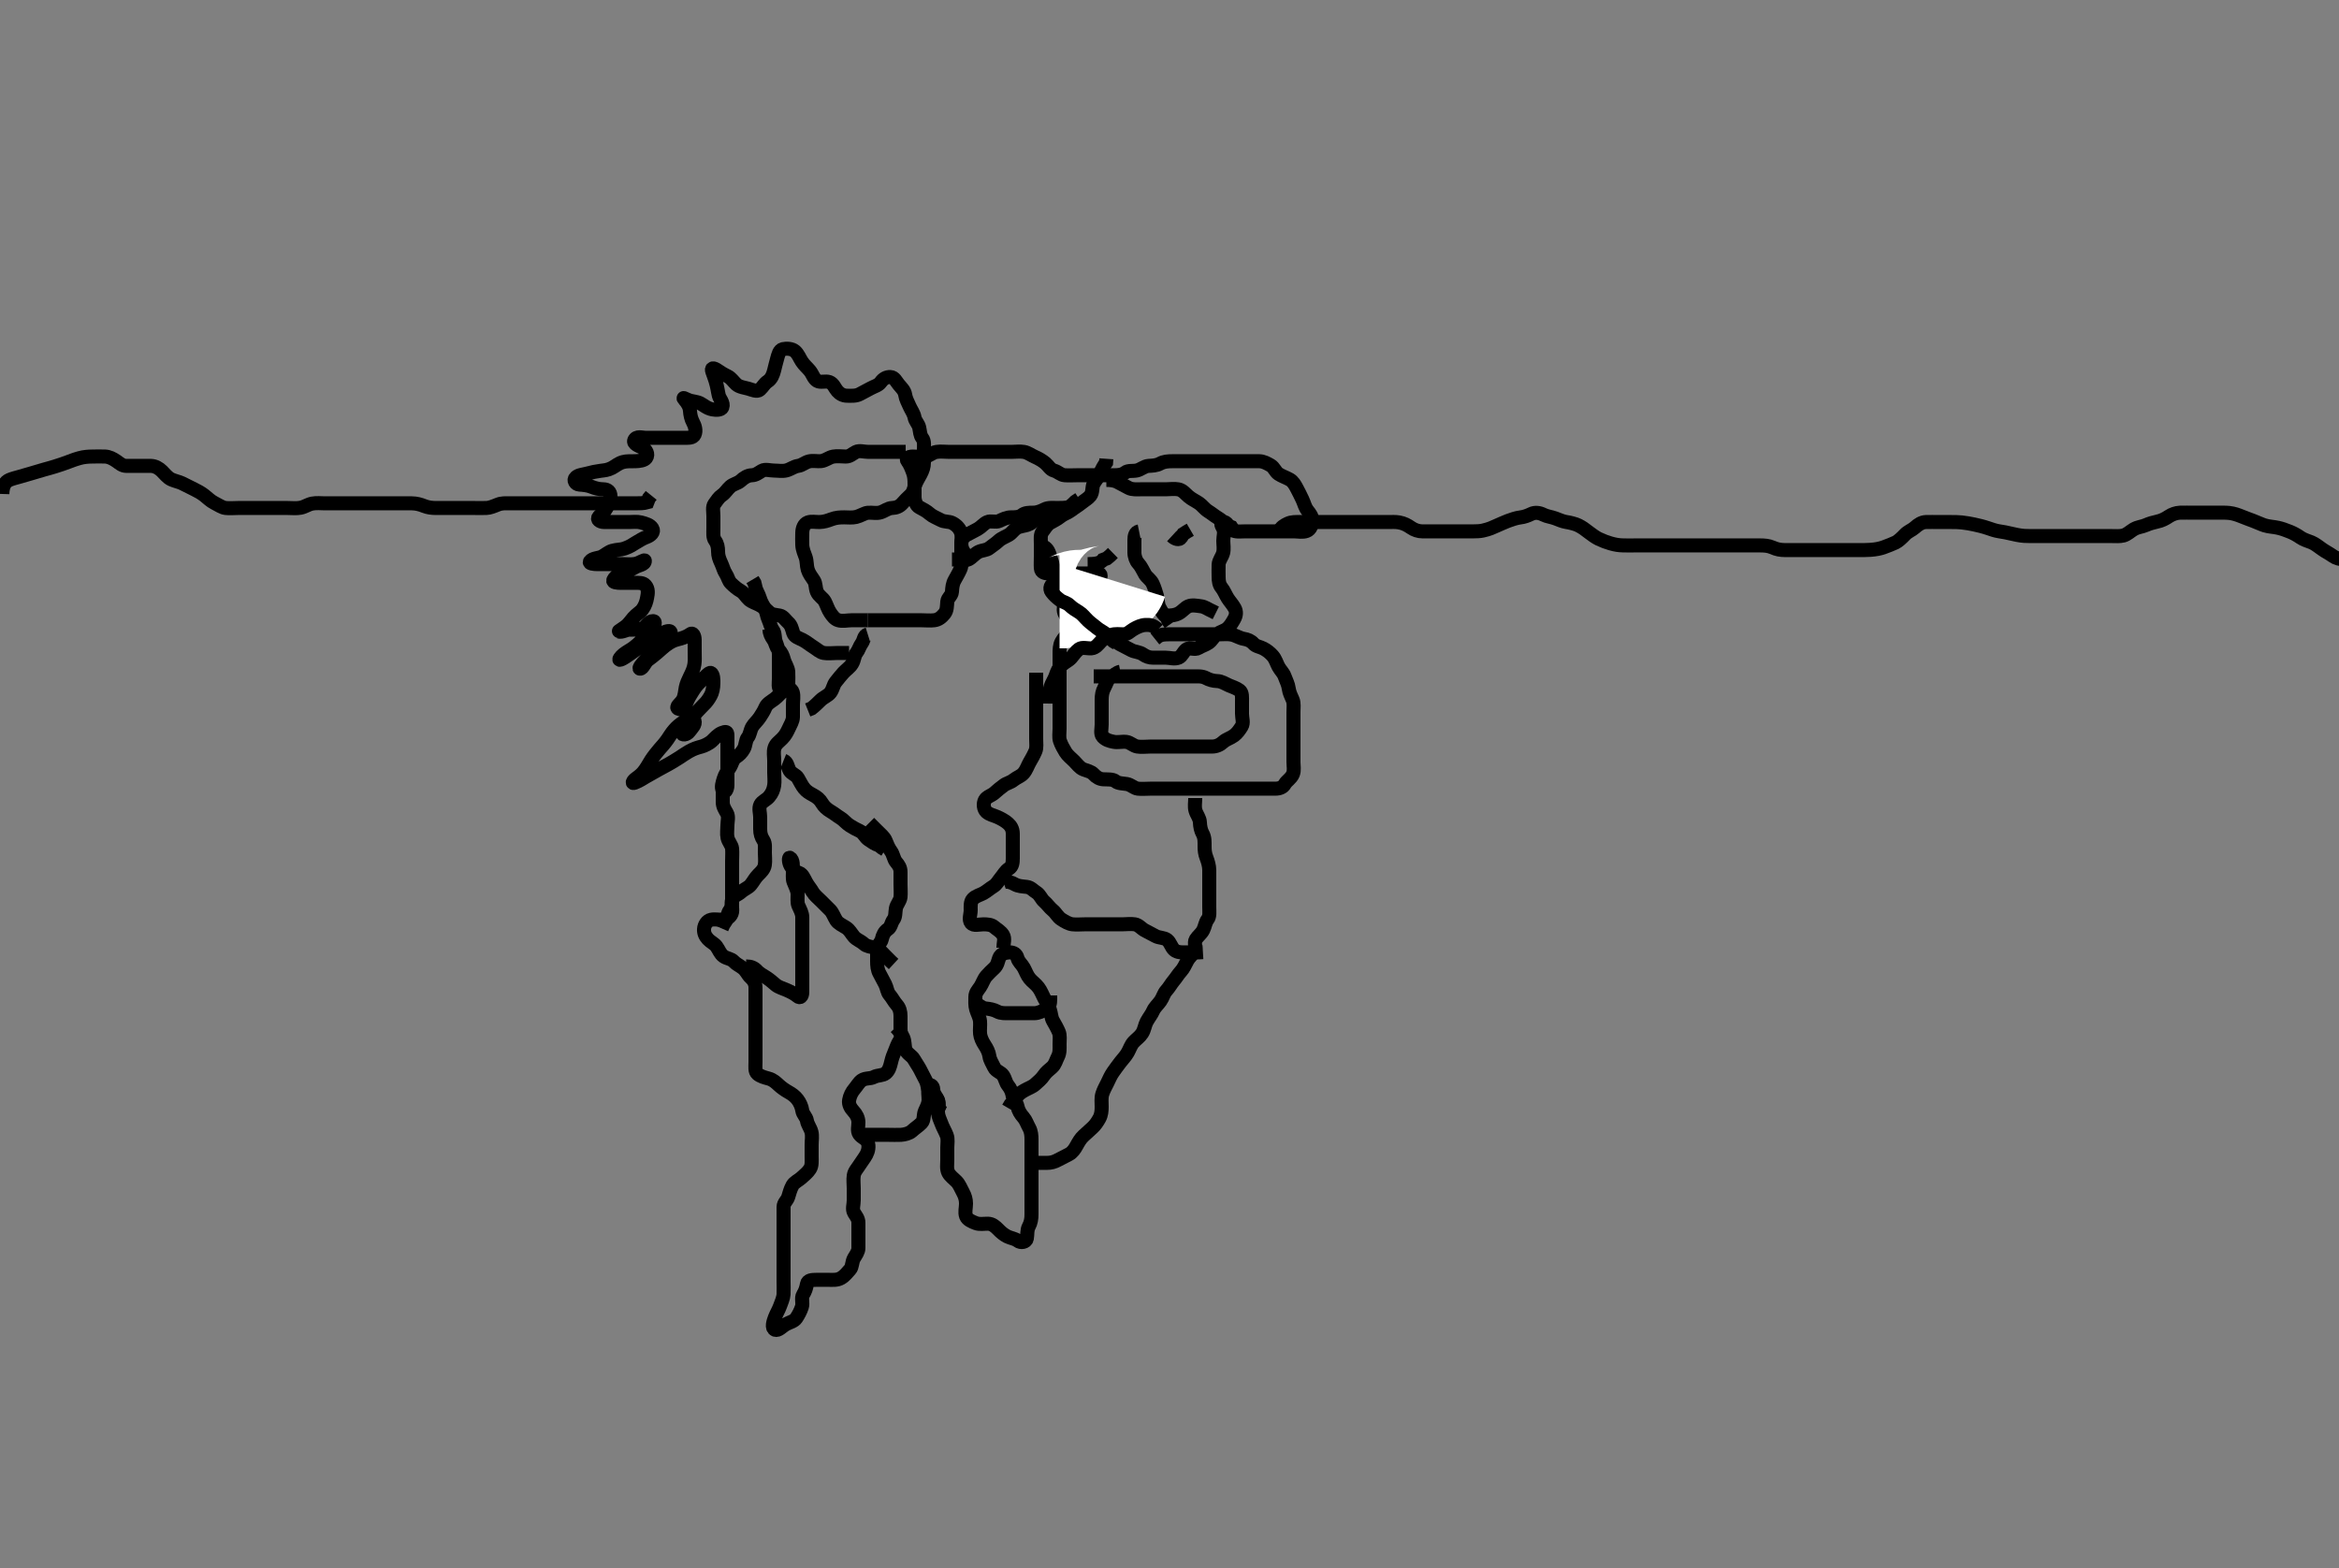 <svg width="500" height="335.196" xmlns="http://www.w3.org/2000/svg" xmlns:svg="http://www.w3.org/2000/svg" xmlns:xlink="http://www.w3.org/1999/xlink">
 <rect width="100%" height="100%" fill="#808080" stroke="none"/>
 <!-- Created with SVG-edit - http://svg-edit.googlecode.com/ -->
 <g display="inline" class="layer">
  <title>Layer 1</title>
  <path t="0,96,112,148,180,248,263,284,301,349,364,379,419,419,451,491,499,499,516,564,564,586,589,611,644,644,659,676,699,699,764,956,971,989,1004,1004,1012,1029,1044,1044,1077,1084,1107,1107,1139,1139,1197,1228,1228,1245,1245,1253,1268,1308,1370,1403,1468,1483,1500,1508,1523,1548,1555,1555,1595,1619,1659,1692,1692,1739,1772,1847,1847,1883,1891,1908,1916,1946,1953,1968,2001,2026,2041,2073,2073,2106,2121,2128,2153,2153,2231,2330,2338,2345,2345,2353,2363,2363,2370,2385,2400,2450,2450,2473,2490,2505,2520,2530,2545,2563,2739,2755,2771,2778,2778,2786,2786,2793,2801,2801,2811,2813,2826,2826,2930,2937,2937,2945,2962,2962,2962,2970,2970,2977,2977,2985,3025,3025,3042,3050,3057,3057,3057,3065,3075,3075,3082,3082,3097,3097,3097,3196,3212,3212,3212,3212,3212,3232,3232,3257,3257,3257,3337,3345,3345,3345,3352,3362,3362,3365,3370,3370,3377,3472,3472,3482,3490,3490,3497,3512,3512,3522,3570,3577,3585,3585,3587,3595,3595,3602,3602,3602,3627,3627,3627,3729,3729,3729,3729,3744,3815,3815,3815,3830,3830,3830,3848,3848,3858,3858,3858,3866,3866,3866,3873,3873,3873,3888,3888,3888,3906,3906,3963,3979,3979,3979,3995,4002,4002,4017,4017,4025,4095,4111,4136,4136,4146,4154,4156,4194,4194,4256,4264,4274,4274,4281,4281,4289,4289,4296,4296,4306,4306,4336,4394,4401,4409,4416,4426,4426,4426,4434,4434,4434,4441,4441,4441,4451,4451,4464,4466,4466,4474,4536,4554,4561,4561,4569,4569,4579,4581,4581,4586,4586,4594,4594,4608,4688,4696,4698,4706,4706,4713,4713,4713,4721,4721,4801,4808,4818,4818,4826,4826,4836,4898,4898,4906,4913,4913,4921,4921,4923,4931,4931,4931,4938,4938,4953,4953,4953,5041,5048,5058,5058,5058,5066,5066,5073,5073,5073,5147,5162,5162,5162,5162,5178,5178,5178,5178,5185,5185,5185,5193,5193,5273,5280,5283,5290,5290,5290,5298,5298,5298,5298,5308,5308,5308,5313,5313,5393,5400,5410,5413,5413,5413,5418,5418,5418,5425,5425,5485,5485,5501,5501,5501,5501,5501,5521,5521,5521,5521,5521,5531,5531,5531,5531,5536,5584,5586,5594,5594,5601,5601,5601,5609,5611,5611,5616,5616,5626,5626,5626,5634,5634,5641,5641,5649,5714,5721,5721,5729,5736,5739,5749,5749,5749,5749,5754,5754,5761,5761,5824,5834,5834,5841,5841,5849,5849,5859,5859,5881,5881,5881,5956,5956,5956,5956,5956,5972,5972,5972,5993,6058,6058,6065,6073,6080,6083,6090,6090,6090,6098,6098,6098,6105,6105,6108,6108,6113,6113,6115,6115,6115,6130,6130,6130,6213,6229,6229,6229,6229,6229,6229,6244,6249,6249,6249,6249,6252,6257,6259,6259,6259,6259,6264,6267,6267,6267,6274,6274,6274,6282,6282,6384,6392,6394,6402,6402,6409,6409,6417,6417,6427,6432,6434,6442,6449,6649,6801,6930,6937,6947,6947,6955,6955,6962,6962,6972,6977,6977,6985,7042,7105,7112,7130,7185,7305,7370,7385,7385,7425,7435,7465,7670,7670,7686,7686,7714,7714,7821,8113,8113,8145,8153,8178,8193,8240,8280,8280,8290,8305,8360,8408,8480,8480,8514,8529,8532,8544,8594,8609,8642,8642,8657,8674,8704,8777,8777,8818,8818,8828,8898,8962,8964,9010,9042,9072,9082,9082,9112,9165,9165,9241,9256,9281,9296,9321,9336,9376,9426,9426,9441,9488,9491,9546,9576,9626,9728,9731,9866,9948,10034,10041,10074,10114,10121,10121,10136,10161,10266,10336,10354,10371,10371,10381,10394,10401,10416,10419,10426,10456,10506,10536,10599,10640,10665,10675,10690,10700,10713,10725,10753,10810,10825,10865,10913,10920,10953,10970,10970,11018,11025,11080,11136,11194,11194,11224,11264,11267,11297,11304,11322,11344,11377,11399,11439,11442,11489,11497,11507,11537,11562,11592,11609,11657,11674,11704,11737,11754,11754,11762,11817,11827,11827,11864,11889,11907,11980,11996,12095,12095,12095,12131,12169,12194,12249,12249,12290,12290,12297,12330,12377,12395,12402,12412,12425,12442,12450,12465,12490,12497,12497,12512,12530,12552,12577,12610,12610,12627,12665,12665,12697,12705,12722,12737,12762,12792,12802,12802,12865,12865,12896,12946,12963,13214,13214,13311,13311,13369,13387,13402,13554,13554,13569,13592,13617,13625,13640,13680,13730,13730,13745,13866,13904,13914,13914,13922,13944,13964,13964,14002,14057,14059,14082,14084,14134,14152,14159,14295,14295,14345,14390,14440,14477,14487,14527,14535,14550,14567,14592,14652,14710,14712,14807,14880,15043,15086,15126,15221,15224,15374,15376,15541,15544,15941,15981,16021,16079,16096,16534,16559,16559,16574,16766,16872,17039,17039,17102,17134,17152,17192,17239,17279,17399,17399,17502,17509,17559,17589,17607,17687,17734,17737,17774,17807,17814,17832,17832,17839,17909,17959,17959,17982,18007,18022,18047,18079,18119,18119,18134,18164,18179,18197,18229,18237,18237,18309,18349,18389,18407,18444,18464,18464,18469,18477,18509,18524,18557,18604,18644,18654,18684,18692,18704,18732,18749,18779,18812,18812,18829,18884,18932,20508,20546,20588,20596,20611,20627,20652,20654,20662,20692,20732,20764,20764,20899,21052,21052,21092,21092" d="M185.5,132.598C183.8,132.598 182.9,132.598 182,132.598C181.1,132.598 180.161,132.868 179.204,132.593C178.437,132.373 177.923,131.657 177.475,130.987C176.983,130.252 176.72,129.342 176.333,128.598C175.926,127.815 174.99,127.416 174.622,126.498C174.283,125.655 174.444,124.779 173.979,124.077C173.434,123.253 172.929,122.631 172.667,121.764C172.413,120.925 172.512,119.946 172.216,119.114C171.965,118.408 171.543,117.486 171.5,116.498C171.461,115.599 171.482,114.798 171.5,113.898C171.518,112.997 171.83,112.005 172.7,111.683C173.455,111.404 174.3,111.615 175.2,111.598C176.137,111.58 176.975,111.291 177.675,111.023C178.73,110.62 179.6,110.598 180.5,110.598C181.257,110.598 182.173,110.714 183.016,110.512C183.914,110.297 184.816,109.676 185.5,109.619C186.475,109.536 187.333,109.794 188.2,109.541C189.078,109.284 189.799,108.626 190.7,108.598C191.599,108.569 192.327,108.246 192.853,107.65C193.416,107.012 193.949,106.459 194.584,105.882C195.231,105.293 195.326,104.56 195.585,103.798C195.887,102.91 196.384,102.156 196.784,101.398C197.237,100.539 197.499,99.798 197.5,98.898C197.501,97.998 197.5,97.098 197.5,96.198C197.5,95.298 197.659,94.3 197.147,93.65C196.663,93.036 196.695,92.276 196.499,91.399C196.318,90.592 195.649,90.063 195.489,89.198C195.336,88.366 194.738,87.571 194.447,86.898C194.085,86.056 193.636,85.289 193.499,84.398C193.358,83.482 192.736,82.952 192.111,82.198C191.566,81.54 191.217,80.629 190.333,80.598C189.521,80.569 188.79,80.953 188.279,81.698C187.8,82.394 186.882,82.589 186.1,83.023C185.28,83.479 184.449,83.899 183.8,84.245C182.951,84.698 182,84.6 181.1,84.598C180.204,84.596 179.517,84.18 179,83.598C178.466,82.995 178.171,82 177.3,81.683C176.45,81.374 175.405,81.843 174.7,81.427C173.912,80.962 173.758,80.036 173.1,79.234C172.546,78.557 171.955,78.109 171.4,77.276C170.963,76.621 170.623,75.641 169.9,75.044C169.279,74.532 168.158,74.448 167.361,74.634C166.562,74.82 166.34,75.933 166.147,76.603C165.933,77.349 165.659,78.463 165.475,79.212C165.258,80.092 164.895,81.015 164.1,81.536C163.372,82.014 163.143,82.647 162.416,83.312C161.849,83.831 160.732,83.314 160,83.098C159.268,82.882 158.06,82.763 157.4,82.155C156.764,81.568 156.288,80.786 155.529,80.43C154.721,80.05 153.993,79.587 153.505,79.246C152.459,78.513 151.987,78.602 152.262,79.427C152.509,80.164 152.681,80.547 152.933,81.35C153.367,82.731 153.412,83.549 153.667,84.598C153.814,85.204 154.763,86.156 154.417,87.056C154.159,87.725 152.968,87.642 152.267,87.511C151.127,87.298 150.356,86.555 149.664,86.208C148.92,85.836 147.86,85.823 147.214,85.545C146.326,85.163 145.819,84.839 146.303,85.399C146.948,86.146 147.428,86.914 147.489,87.772C147.556,88.71 147.742,89.552 148.147,90.298C148.561,91.059 148.858,92.078 148.487,92.893C148.124,93.688 147.203,93.578 146.181,93.596C145.184,93.614 144.5,93.598 143.333,93.598C142.547,93.598 141.725,93.598 140.667,93.598C139.953,93.598 139.047,93.591 138.079,93.598C137.296,93.603 136.002,93.115 135.583,94.119C135.267,94.877 136.641,95.368 137.3,95.682C138.138,96.081 138.688,97.119 138.138,97.893C137.749,98.441 136.654,98.577 135.813,98.596C134.816,98.619 133.981,98.55 133.184,98.768C132.146,99.053 131.537,99.663 130.816,100.03C129.856,100.519 129.263,100.528 128.395,100.646C127.199,100.808 126.609,100.949 125.772,101.172C124.642,101.474 123.701,101.499 123.111,102.034C122.425,102.654 123.066,103.549 123.852,103.593C124.746,103.644 125.668,103.761 126.325,104.023C127.335,104.426 128.089,104.587 129,104.598C129.889,104.608 130.513,105.139 130.499,106.082C130.488,106.773 130.074,107.799 129.667,108.598C129.325,109.268 128.688,109.77 128.068,110.398C127.423,111.052 128.262,111.596 129.157,111.598C129.905,111.6 130.9,111.598 131.7,111.598C132.7,111.598 133.479,111.598 134.479,111.598C135.253,111.598 136.176,111.469 137.016,111.683C138.032,111.942 138.994,112.216 139.443,112.955C139.931,113.758 139.117,114.479 138.178,114.819C137.438,115.088 136.812,115.482 135.815,116.08C135.263,116.411 134.73,116.841 133.5,117.264C132.631,117.564 132.013,117.441 130.833,117.764C130.135,117.956 129.351,118.629 128.675,118.987C128,119.344 126.624,119.295 126.121,120.023C125.805,120.482 126.985,120.598 127.711,120.598C128.7,120.598 129.5,120.598 130.5,120.598C131.3,120.598 132.1,120.598 133.1,120.598C133.9,120.598 134.914,120.718 135.843,120.541C136.773,120.363 137.808,119.52 137.845,119.883C137.93,120.696 136.413,120.842 135.69,121.298C134.984,121.743 134.239,121.973 133.505,122.298C132.455,122.763 131.538,123.107 131.121,123.987C130.868,124.523 131.985,124.598 132.711,124.598C133.7,124.598 134.664,124.598 135.615,124.598C136.5,124.598 137.449,124.516 137.979,125.139C138.653,125.932 138.506,126.853 138.333,127.764C138.183,128.556 137.96,129.405 137.333,130.264C136.913,130.842 136.087,131.283 135.384,132.082C134.817,132.726 134.363,133.47 133.675,133.962C133.01,134.436 132.144,135.001 132.193,135.012C133.069,135.214 133.761,134.62 134.552,134.602C135.578,134.579 136.53,134.696 137.5,134.264C138.142,133.979 138.677,132.749 139.612,132.771C140.263,132.787 139.949,133.831 139.297,134.715C138.871,135.294 138.171,135.935 137.49,136.603C136.982,137.101 136.486,137.639 135.422,138.455C134.768,138.955 134.117,139.227 133.257,139.898C132.668,140.358 132.08,141.173 132.583,141.035C133.247,140.854 134.189,140.121 134.725,139.762C135.556,139.206 136.336,138.601 137.047,138.002C137.502,137.62 138.152,137.026 139.183,136.483C139.958,136.075 140.528,135.974 141.529,135.399C142.332,134.938 143.447,134.619 143.381,135.28C143.28,136.294 142.441,136.616 141.704,137.383C141.187,137.921 140.422,138.676 139.747,139.351C139.162,139.936 138.521,140.576 137.911,141.187C137.301,141.797 136.424,142.897 136.787,142.943C137.432,143.025 137.813,141.607 138.562,141.056C139.014,140.724 139.837,140.102 140.469,139.547C141.165,138.937 141.874,138.296 142.252,138.013C143.304,137.224 143.998,136.885 144.938,136.66C145.719,136.473 146.81,136.139 147.5,135.598C148.127,135.106 148.478,135.941 148.495,136.716C148.516,137.598 148.5,138.493 148.5,139.362C148.5,140.431 148.564,141.148 148.443,141.993C148.297,143.013 147.889,143.798 147.5,144.598C147.111,145.398 146.741,146.188 146.584,146.998C146.431,147.79 146.371,148.841 145.979,149.556C145.505,150.421 144.337,151.067 144.943,151.476C145.651,151.954 146.419,151.035 146.787,150.111C147.097,149.33 147.657,148.425 147.985,147.915C148.505,147.108 148.844,146.547 149.7,145.741C150.243,145.229 150.947,144.399 151.548,143.955C152.198,143.475 152.505,144.598 152.5,145.483C152.495,146.434 152.49,147.223 152.143,148.193C151.933,148.779 151.316,149.73 150.864,150.223C150.204,150.944 149.641,151.444 149.038,152.117C148.319,152.918 147.811,153.559 147.296,154.238C146.79,154.905 145.925,155.392 145.759,156.539C145.653,157.27 146.798,157.116 147.331,156.398C147.915,155.61 148.748,154.902 148.453,154.034C148.223,153.357 146.824,153.926 146.289,154.244C145.261,154.857 144.682,155.407 144.157,156.002C143.483,156.766 143.137,157.423 142.69,158.055C141.991,159.044 141.486,159.556 140.979,160.139C140.444,160.756 139.654,161.756 139.185,162.479C138.723,163.193 138.565,163.585 137.901,164.543C137.336,165.359 136.707,165.885 135.985,166.394C135.153,166.981 135.033,167.583 135.644,167.34C136.887,166.847 137.225,166.533 138.062,166.056C138.507,165.803 139.416,165.271 140.779,164.519C141.213,164.279 142.066,163.827 142.889,163.372C143.297,163.147 144.503,162.436 145.299,161.916C145.697,161.656 146.462,161.11 147.243,160.665C148.311,160.056 149.014,159.852 149.958,159.598C150.539,159.441 151.604,158.962 152.264,158.322C152.707,157.892 153.466,157.023 154.279,156.695C155.138,156.349 155.5,156.369 155.5,157.202C155.5,158.198 155.5,158.998 155.5,159.996C155.5,160.762 155.5,161.714 155.5,162.482C155.5,163.423 155.5,164.431 155.5,165.187C155.5,166.098 155.501,166.998 155.5,167.898C155.499,168.796 154.877,169.76 154.521,169.056C154.094,168.214 154.447,167.366 154.721,166.398C154.949,165.595 155.54,164.792 155.979,164.119C156.496,163.327 156.603,162.359 157.301,161.883C158.051,161.372 158.555,160.895 159,160.098C159.446,159.299 159.341,158.3 159.853,157.65C160.337,157.036 160.365,156.132 160.785,155.398C161.179,154.711 161.95,154.08 162.447,153.302C162.899,152.595 163.302,151.991 163.61,151.246C163.95,150.423 164.885,149.949 165.615,149.398C166.226,148.935 166.864,148.16 167.6,147.498C168.174,146.981 169.194,147.05 169.464,147.998C169.71,148.864 169.5,149.798 169.5,150.698C169.5,151.598 169.512,152.398 169.5,153.298C169.49,154.098 168.978,154.944 168.621,155.698C168.217,156.552 167.892,157.2 167.2,157.898C166.503,158.6 165.825,159.013 165.557,159.898C165.296,160.761 165.5,161.698 165.5,162.598C165.5,163.398 165.5,164.298 165.5,165.198C165.5,166.098 165.633,167.008 165.495,167.898C165.352,168.829 165.046,169.554 164.416,170.312C163.814,171.038 162.931,171.274 162.536,172.034C162.137,172.801 162.5,173.798 162.5,174.698C162.5,175.598 162.498,176.398 162.5,177.234C162.502,178.246 162.725,178.918 163.216,179.68C163.634,180.33 163.5,181.298 163.5,182.198C163.5,183.098 163.633,184.008 163.495,184.898C163.351,185.829 162.699,186.398 162.1,186.998C161.401,187.698 161.07,188.428 160.475,189.162C159.947,189.811 159.108,190.042 158.4,190.698C157.806,191.248 156.731,191.53 156.505,192.302C156.252,193.162 156.643,194.111 156.489,194.998C156.345,195.83 155.513,196.513 154.7,196.596C153.805,196.689 152.88,196.43 152,196.619C151.156,196.8 150.561,197.692 150.5,198.598C150.446,199.396 150.703,200.072 151.333,200.764C151.879,201.364 152.714,201.716 153.143,202.302C153.698,203.062 153.947,203.935 154.667,204.431C155.447,204.969 156.264,204.909 156.853,205.545C157.386,206.121 158.126,206.426 158.796,206.955C159.536,207.54 159.852,208.425 160.447,208.95C161.085,209.514 161.495,210.208 161.5,211.098C161.505,211.998 161.5,212.898 161.5,213.798C161.5,214.698 161.5,215.598 161.5,216.398C161.5,217.298 161.5,218.198 161.5,219.098C161.5,220.008 161.5,220.919 161.5,221.772C161.5,222.712 161.5,223.598 161.5,224.398C161.5,225.298 161.5,226.198 161.5,227.098C161.5,227.998 161.318,229.058 161.936,229.572C162.57,230.101 163.383,230.321 164.315,230.572C165.255,230.826 165.863,231.413 166.447,231.95C167.03,232.486 167.758,233.017 168.5,233.431C169.339,233.899 169.948,234.348 170.475,235.034C170.977,235.687 171.387,236.588 171.499,237.398C171.614,238.235 172.371,238.758 172.5,239.598C172.622,240.393 173.247,241.135 173.464,241.998C173.684,242.871 173.5,243.798 173.5,244.698C173.5,245.598 173.5,246.398 173.5,247.298C173.5,248.198 173.611,249.167 173.143,249.898C172.63,250.698 171.922,251.22 171.3,251.796C170.72,252.334 169.812,252.696 169.416,253.399C168.956,254.216 168.76,255.037 168.495,255.893C168.259,256.657 167.51,257.118 167.5,257.998C167.489,258.898 167.5,259.798 167.5,260.698C167.5,261.598 167.5,262.398 167.5,263.298C167.5,264.198 167.5,265.098 167.5,266.008C167.5,266.919 167.5,267.772 167.5,268.712C167.5,269.598 167.5,270.398 167.5,271.298C167.5,272.198 167.5,273.098 167.5,273.998C167.5,274.898 167.549,275.799 167.5,276.698C167.457,277.487 167.036,278.408 166.784,279.114C166.447,280.06 165.957,280.801 165.622,281.698C165.303,282.548 164.86,283.906 165.667,284.264C166.345,284.566 167.2,283.545 168,283.098C168.8,282.65 169.742,282.497 170.215,281.796C170.693,281.086 171.118,280.287 171.415,279.398C171.701,278.54 171.214,277.483 171.667,276.764C172.111,276.059 172.338,275.398 172.501,274.484C172.651,273.648 173.6,273.598 174.5,273.598C175.3,273.598 176.2,273.599 177.136,273.598C177.984,273.597 178.92,273.705 179.743,273.241C180.608,272.753 181.026,272.123 181.699,271.398C182.237,270.817 182.085,269.773 182.557,268.955C182.953,268.268 183.5,267.598 183.5,266.798C183.5,265.898 183.5,264.998 183.5,264.098C183.5,263.198 183.5,262.298 183.5,261.398C183.5,260.498 182.992,259.989 182.557,259.241C182.133,258.51 182.5,257.498 182.5,256.598C182.5,255.798 182.5,254.898 182.5,253.998C182.5,253.098 182.367,252.187 182.505,251.298C182.649,250.365 183.234,249.859 183.8,248.945C184.222,248.264 184.813,247.556 185.215,246.799C185.612,246.051 185.81,245.038 185.489,244.208C185.183,243.416 184.189,243.21 183.667,242.431C183.193,241.725 183.518,240.798 183.5,239.898C183.482,238.997 183.056,238.205 182.4,237.498C181.85,236.904 181.353,236.084 181.511,235.198C181.679,234.25 182.086,233.448 182.667,232.764C183.233,232.098 183.607,231.369 184.204,230.955C184.993,230.408 186.035,230.651 186.8,230.245C187.646,229.797 188.68,229.975 189.333,229.431C190.023,228.857 190.255,228.059 190.479,227.098C190.683,226.221 190.942,225.486 191.333,224.598C191.623,223.94 191.814,223.211 192.333,222.431C192.804,221.724 192.5,220.798 192.5,219.898C192.5,218.998 192.502,218.098 192.5,217.198C192.498,216.298 192.307,215.473 191.699,214.798C191.136,214.174 190.714,213.306 190.147,212.65C189.636,212.058 189.637,211.241 189.216,210.398C188.886,209.736 188.446,208.899 188,208.098C187.555,207.299 187.5,206.398 187.5,205.498C187.5,204.598 187.481,203.798 187.5,202.898C187.518,202.033 188.33,201.549 188.499,200.796C188.695,199.918 189.042,199.152 189.796,198.65C190.485,198.192 190.483,197.286 191,196.598C191.47,195.972 191.358,195.085 191.511,194.198C191.654,193.365 192.415,192.61 192.499,191.798C192.591,190.903 192.5,189.998 192.5,189.098C192.5,188.198 192.5,187.298 192.5,186.398C192.5,185.498 192.102,184.928 191.584,184.312C191.024,183.647 190.989,182.683 190.447,181.955C189.942,181.276 189.659,180.526 189.279,179.619C188.998,178.951 188.2,178.298 187.5,177.598L187,177.098L186.3,176.398L185.8,175.898" id="svg_1" stroke-width="3" stroke="#000" fill="none"/>
  <path t="26563,26877,26877,26917,26949,26964,27022,27054,27077,27094,27094,27157,27157,27230,27317,27332,27358,27373,27405,27405,27413,27428,27460,27478,27756,27763,27788,27803,27813,27821,27861,27868,27883,27923,27963,27963,27963,27981,28028,28053,28068,28068,28093,28116,28163,28268,28389,28436,28461,28461,28501,28509,28509,28524,28614,28629,28629,28685,28794,28850,28892,28925,28980,29049,29120,29120,29136,29156,29196,29269,29294,29311,29311,29381,29396,29626,29641,29817,29833,29853,29868,29878,29908,29916,29948,29948,29973,30041,30057,30077,30110,30125,30172,30245,30245,30262,30307,30340,30370,30395,30412,30420,30442,30442,30460,30490,30530,30580,30580,30595,30627,30642,30650,30675,30700,30715,30715,30725,30755,30762,30780,30810,30842,30852,30867,30900,30900,30907,30940,30980,30980,30995,30995,31027,31060,31090,31147,31147,31186,31186,31251,31283,31291,31306,31356,31411,31428,31530,31563,31581,31626,31691,31954,31956,31986,31994,32026,32044,32066,32074,32084,32131,32146,32186,32186,32219,32291,32291,32306,32331,32386,32386,32396,32446,32459,32476,32524,32524,32554,32586,32604,32604,32634,32659,32674,32691,32731,32739,32739,32771,32779,32786,32826,32844,32844,32874,32876,32914,32939,32946,32971,33019,33019,33026,33034" d="M184.5,242.598C185.5,242.598 186.3,242.598 187.2,242.598C188.1,242.598 189,242.598 189.9,242.598C190.8,242.598 191.701,242.646 192.6,242.598C193.389,242.555 194.4,242.278 194.931,241.796C195.704,241.095 196.341,240.719 196.979,240.077C197.618,239.434 197.336,238.34 197.721,237.498C198.027,236.828 198.495,235.998 198.5,235.098C198.505,234.198 198.303,233.276 198.501,232.399C198.682,231.6 199.481,232.033 199.5,232.898C199.519,233.796 200.128,234.345 200.479,235.119C200.843,235.919 200.424,236.901 200.501,237.799C200.585,238.775 200.964,239.408 201.216,240.114C201.553,241.06 202.043,241.801 202.378,242.698C202.697,243.548 202.5,244.398 202.5,245.298C202.5,246.198 202.5,247.098 202.5,247.998C202.5,248.898 202.311,249.867 202.721,250.698C203.063,251.388 203.909,251.989 204.5,252.598C205.073,253.189 205.385,254.041 205.853,254.898C206.26,255.643 206.499,256.398 206.5,257.298C206.501,258.198 206.202,259.153 206.511,259.987C206.786,260.733 207.703,261.141 208.6,261.476C209.451,261.794 210.3,261.579 211.2,261.598C212.065,261.616 212.725,262.141 213.379,262.819C213.937,263.399 214.537,263.924 215.3,264.314C216.053,264.698 216.938,264.761 217.553,265.245C218.202,265.757 219.354,265.553 219.499,264.796C219.668,263.914 219.498,262.978 219.925,262.198C220.376,261.375 220.5,260.498 220.5,259.598C220.5,258.798 220.5,257.898 220.5,256.998C220.5,256.098 220.5,255.198 220.5,254.298C220.5,253.398 220.5,252.498 220.5,251.598C220.5,250.798 220.5,249.898 220.5,248.998C220.5,248.098 220.5,247.198 220.5,246.298C220.5,245.398 220.5,244.498 220.5,243.598C220.5,242.798 220.445,241.897 220,241.098C219.554,240.297 219.307,239.474 218.796,238.898C218.145,238.166 217.667,237.386 217.5,236.498C217.35,235.702 216.629,235.233 216.499,234.398C216.356,233.482 216.06,232.774 215.475,232.034C214.939,231.356 214.929,230.643 214.415,229.883C213.963,229.216 212.903,229.003 212.525,228.198C212.111,227.314 211.611,226.607 211.501,225.798C211.381,224.904 210.941,224.104 210.5,223.431C209.973,222.627 209.594,221.776 209.511,221.008C209.413,220.103 209.582,219.194 209.495,218.293C209.412,217.42 208.917,216.626 208.667,215.764C208.422,214.922 208.495,213.998 208.5,213.098C208.505,212.208 209.077,211.657 209.525,210.987C210.017,210.252 210.28,209.301 210.853,208.65C211.371,208.062 211.979,207.486 212.553,206.95C213.238,206.31 213.306,205.552 213.585,204.798C213.907,203.928 214.899,203.615 215.8,203.598C216.698,203.58 217.289,203.98 217.501,204.796C217.709,205.597 218.44,206.149 218.853,206.898C219.314,207.736 219.509,208.453 220.111,209.198C220.639,209.852 221.389,210.321 221.979,211.098C222.54,211.836 222.811,212.642 223.216,213.398C223.621,214.154 224.118,214.908 224.415,215.798C224.701,216.655 224.715,217.568 225.075,218.198C225.569,219.062 226,219.817 226.333,220.598C226.654,221.349 226.5,222.298 226.5,223.198C226.5,224.098 226.594,225.045 226.147,225.898C225.753,226.65 225.583,227.546 224.889,228.162C224.231,228.746 223.617,229.184 223.143,229.898C222.617,230.689 221.922,231.22 221.3,231.796C220.72,232.334 219.799,232.649 219,233.098C218.204,233.544 217.525,234.034 217.215,234.798L216.699,235.398L216.021,236.098L215.553,236.898" id="svg_2" stroke-width="3" stroke="#000" fill="none"/>
  <path t="34994,35268,35268,35275,35330,35338,35378,35388,35435,35435,35458,35475,35508,35548,35548,35658,35658,35666,35706,35723,35746,35786,35796,35796,35836,35843,35866,35891,35931,35938,35946,35956,35978,36003,36011,36011,36036,36058,36066,36098,36106,36146,36146,36178,36203,36218,36218,36228,36258,36298,36331,36378,36378,36386,36418,36458,36458,36466,36483,36483,36538,36538,36556,36611,36652,36652,36682,36682,36692,36714,36747,36754,36772,36812,36827,36827,36842,36897,36950,36950,37059,39311,39311,39360,39473,39473,39530,39594,39609,39648,39688,39735,39840,39880,39920,39928,39993,40063,40063,40104,40104,40225,40274,40897,40897,40929,40929,40936,40936,41062" d="M255.5,170.598C255.5,171.598 255.304,172.432 255.557,173.298C255.814,174.175 256.471,174.896 256.5,175.798C256.529,176.697 256.721,177.564 257.075,178.198C257.556,179.059 257.499,179.998 257.5,180.898C257.501,181.799 257.561,182.492 257.925,183.423C258.198,184.121 258.49,185.077 258.5,185.998C258.51,186.898 258.5,187.798 258.5,188.698C258.5,189.598 258.5,190.398 258.5,191.298C258.5,192.198 258.5,193.098 258.5,193.998C258.5,194.898 258.659,195.896 258.147,196.545C257.663,197.16 257.595,198.042 257.216,198.798C256.78,199.665 256.13,200.026 255.622,200.819C255.143,201.566 255.822,202.736 255.333,203.431C254.83,204.147 254.21,204.655 253.853,205.298C253.378,206.151 253.056,206.99 252.4,207.698C251.85,208.291 251.443,209.023 250.925,209.623C250.383,210.252 249.958,211.078 249.301,211.798C248.768,212.382 248.584,213.264 248.064,213.998C247.506,214.785 246.856,215.297 246.5,216.098C246.142,216.902 245.642,217.45 245.111,218.423C244.745,219.093 244.631,220.147 244.143,220.898C243.625,221.694 242.974,222.072 242.301,222.798C241.763,223.378 241.469,224.31 241.075,224.998C240.609,225.811 240.011,226.409 239.525,227.034C238.945,227.78 238.411,228.525 237.936,229.198C237.418,229.933 237.091,230.725 236.667,231.598C236.346,232.257 235.871,233.069 235.622,233.919C235.379,234.745 235.5,235.712 235.5,236.598C235.5,237.398 235.446,238.299 235,239.098C234.555,239.895 234.083,240.582 233.5,241.098C232.862,241.661 232.217,242.269 231.621,242.819C230.984,243.407 230.605,244.073 230.147,244.898C229.735,245.64 229.291,246.341 228.5,246.764C227.751,247.165 226.968,247.533 226.2,247.95C225.359,248.408 224.686,248.595 223.732,248.598C223,248.599 221.833,248.598 221.042,248.598L220.111,248.587" id="svg_3" stroke-width="3" stroke="#000" fill="none"/>
  <path t="45428,45827,45843,45881,45891,45946,46002,46017,46082,46114,46129,46129,46161,46161,46194,46262,46313,46313,46320,46353,46393,46450,46450,46465,46480,46528" d="M185.5,135.598C184.585,135.883 184.722,136.814 184.216,137.514C183.714,138.207 183.573,138.948 183.075,139.572C182.589,140.18 182.651,141.078 182.143,141.898C181.642,142.705 180.974,143.072 180.301,143.798C179.763,144.378 179.258,145.034 178.667,145.764C178.102,146.462 178.088,147.297 177.5,148.077C177.007,148.731 176.091,149.025 175.4,149.698C174.893,150.191 174.2,150.893 173.5,151.431L172.667,151.764" id="svg_4" stroke-width="3" stroke="#000" fill="none"/>
  <path t="47509,47873,47929,47945,48013,48013,48100,48146,48162,48162,48177,48242,48418,48527,48567,48647,48680,48680,48768,48783,48832,48832,48873,48905,48983,49032,49032,49065,49120,49201,49231,49233,49241,49296,49344,49399,49417,49457,49544,49544,49592,49632,49657,49657,49697,49879,49992,50053,50053,50089,50178,50346,50346,50432,50465,50546,50561,50645,50728,50728,50865,50865,50865,51003,51265,51298,51305,51315,51345,51393,51448,51448,51495,51520,51612,51672,51737,51785,51832,51857,51857,51872,51905,51952,51960,52040,52072,52145,52160,52160,52192,52217,52257,52330,52383,52448,52448,52496,52506,52536,52596,52647,52680,52697,52762,52801,52833,52833,52841,52881,52888,52913,52966,53036,53036,53087,53090,53112,53145,53152,53185,53207,53217,53265,53280,53312,53327,53330,53360,53392,53402,53417,53457,53465,53465,53497,53505,53520,53592,53617,53647,53667,53697,53697,53727,53747,53780,53808,53841,53873,53921,53968,53968,53983,54016,54033,54041,54081,54128,54128,54161,54216,54233,54256,54303,54306,54353,54433,54448,54496,54496,54521,54553,54623,54794,54810,55139,55197,55213,55239,55239,55254,55261,55271,55279,55294,55334,55344,55454,55454,55486,55509,55549,55606,55606,55646,55646,55679,55709,56056,56129,56190,56222,56280,56326,56326,56366,56406,56486,56519,56549,56559,56559,56717,56827,56861,56871,56886,56918,56933,56991,56998,57286,57326,57590,57590,57648,57734,57789,57829,57934,57950,58005,58038,58120,58120,58136,58189,58229,58239,58254,58294,58349,58374,58389,58477,58494,58517,58559,58567,58567,58589,58607,58622,58695,58695,58710,58797,58804,58814,58869,58967,58967,59007,59014,59221,59223,59598,59629,59695,59844,59929,59929,59944,60012,60061,60109,60141,60174,60181,60246,60315,60315,60349,60399,60414,60469,60501,60559,60606,60654,60654,60714,60714,60811,60885,60917,60975,60982,61015,61015,61047,61095,61182,61182,61222,61262,61262,61285,61317,61327,61335,61375,61382,61430,61430,61445,61495,61510,61527,61535,61550,61582,61597,61597,61630,61637,61670,61702,61742,61757,61790,61790,61807,61815,61845,61862,61877,61910,61927,61982,61982,61997,62055,62070,62095,62110,62117,62157,62175,62175,62205,62255,62262,62310,62327,62350,62415,62422,62437,62455,62455,62502,62517,62557,62560,62567,62582,62590,62622,62645,62655,62710,62717,62717,62740,62740,62780,62802,62812,62835,62867,62867,62875,62922,62947,62947,62962,62972,62995,63020,63020,63052,63100,63115,63162,63172,63180,63190,63205,63212,63252,63267,63330,63330,63345,63388,63403,63403,63421,63443,63451,63491,63531,63548,63563,63563,63611,63643,63643,63739,63771,63779,63789,64018" d="M185.5,132.598C187.3,132.598 188.2,132.598 189.1,132.598C189.9,132.598 190.8,132.598 191.7,132.598C192.6,132.598 193.5,132.598 194.3,132.598C195.2,132.598 196.1,132.598 197,132.598C197.9,132.598 198.807,132.705 199.7,132.596C200.62,132.485 201.273,131.959 201.889,131.198C202.492,130.454 202.411,129.493 202.5,128.598C202.584,127.752 203.439,127.383 203.5,126.498C203.562,125.6 203.62,124.818 204.075,123.998C204.508,123.216 204.942,122.486 205.333,121.598C205.623,120.94 205.5,119.998 205.5,119.098C205.5,118.198 205.5,117.298 205.5,116.398C205.5,115.498 205.686,114.555 205.415,113.798C205.092,112.897 204.42,112.208 203.5,111.764C202.853,111.452 201.88,111.6 201.1,111.172C200.277,110.721 199.376,110.405 198.8,109.893C198.068,109.243 197.335,108.874 196.5,108.431C195.866,108.094 195.51,107.098 195.5,106.198C195.49,105.298 195.5,104.398 195.5,103.498C195.5,102.598 195.48,101.828 195.147,100.945C194.882,100.239 194.521,99.248 194,98.598C193.543,98.026 194.204,97.6 195.1,97.598C196,97.596 196.911,97.73 197.8,97.593C198.731,97.45 199.269,96.746 200.2,96.602C201.089,96.465 202,96.598 202.9,96.598C203.8,96.598 204.7,96.598 205.6,96.598C206.5,96.598 207.3,96.598 208.2,96.598C209.1,96.598 210,96.598 210.9,96.598C211.8,96.598 212.7,96.598 213.6,96.598C214.5,96.598 215.3,96.598 216.2,96.598C217.1,96.598 218.013,96.456 218.9,96.608C219.733,96.752 220.526,97.36 221.2,97.65C222.042,98.013 222.839,98.488 223.475,99.023C224.124,99.569 224.504,100.378 225.301,100.596C226.186,100.838 226.715,101.537 227.6,101.598C228.498,101.66 229.3,101.598 230.2,101.598C231.1,101.598 232,101.598 232.9,101.598C233.804,101.598 234.667,101.598 235.5,101.598C236.478,101.598 237.299,101.598 238.2,101.598C239.1,101.598 239.917,101.508 240.525,101.023C241.15,100.525 242.119,100.763 243,100.577C243.847,100.398 244.594,99.659 245.5,99.598C246.298,99.544 247.2,99.541 248,99.098C248.8,98.655 249.7,98.598 250.6,98.598C251.5,98.598 252.3,98.598 253.2,98.598C254.1,98.598 255,98.598 255.9,98.598C256.8,98.598 257.7,98.598 258.6,98.598C259.5,98.598 260.3,98.598 261.2,98.598C262.1,98.598 263,98.598 263.9,98.598C264.8,98.598 265.7,98.598 266.6,98.598C267.5,98.598 268.3,98.58 269.2,98.598C270.101,98.616 270.876,99.063 271.6,99.476C272.392,99.928 272.6,100.84 273.301,101.312C274.012,101.791 274.882,102.054 275.699,102.514C276.402,102.91 276.815,103.64 277.216,104.398C277.665,105.247 278.017,105.948 278.416,106.798C278.82,107.658 278.94,108.422 279.525,109.162C280.061,109.84 280.517,110.399 280.5,111.298C280.483,112.198 280.171,113.196 279.3,113.512C278.45,113.821 277.5,113.598 276.7,113.598C275.8,113.598 274.9,113.598 274,113.598C273.1,113.598 272.2,113.598 271.3,113.598C270.4,113.598 269.5,113.598 268.7,113.598C267.8,113.598 266.9,113.598 265.979,113.598C265.016,113.597 264.246,113.765 263.387,113.312C262.687,112.944 262.462,111.709 261.699,111.599C260.791,111.469 261.008,112.206 261.443,112.955C261.867,113.685 261.5,114.698 261.5,115.598C261.5,116.398 261.684,117.324 261.464,118.198C261.247,119.061 260.543,119.795 260.5,120.698C260.457,121.597 260.5,122.398 260.5,123.298C260.5,124.198 260.605,124.997 261.147,125.65C261.638,126.241 261.96,127.121 262.447,127.893C262.89,128.596 263.446,129.147 263.925,129.998C264.334,130.724 264.27,131.558 263.853,132.298C263.433,133.043 263.007,133.783 262.416,134.314C261.816,134.852 260.835,135.064 260.111,135.572C259.395,136.075 259.112,136.909 258.333,137.431C257.627,137.904 256.955,138.048 256.215,138.512C255.436,139 254.273,138.339 253.621,138.819C252.923,139.333 252.694,140.269 251.979,140.577C251.08,140.964 250.1,140.598 249.2,140.598C248.3,140.598 247.4,140.598 246.5,140.598C245.7,140.598 245.022,140.364 244.331,139.882C243.595,139.368 242.536,139.349 241.911,139.023C241.019,138.558 240.241,138.176 239.4,137.719C238.653,137.313 238.156,136.807 237.4,136.376C236.731,135.995 236.165,135.092 235.3,134.682C234.543,134.322 233.847,133.798 233,133.619C232.119,133.433 231.193,133.491 230.3,133.599C229.38,133.711 229.02,134.537 228.447,135.241C227.945,135.859 227.376,136.376 226.925,137.198C226.497,137.978 226.5,138.898 226.5,139.798C226.5,140.698 226.5,141.598 226.5,142.398C226.5,143.298 226.5,144.198 226.5,145.098C226.5,145.998 226.5,146.898 226.5,147.798C226.5,148.698 226.5,149.598 226.5,150.398C226.5,151.298 226.5,152.198 226.5,153.098C226.5,153.998 226.5,154.898 226.5,155.798C226.5,156.698 226.326,157.636 226.585,158.398C226.887,159.286 227.344,160.062 227.785,160.798C228.192,161.476 229,162.098 229.6,162.698C230.2,163.298 230.804,164.166 231.6,164.476C232.446,164.806 233.244,164.917 233.784,165.514C234.366,166.157 235.066,166.551 235.852,166.593C236.863,166.648 237.85,166.525 238.475,167.023C239.083,167.508 240.013,167.456 240.9,167.608C241.733,167.752 242.486,168.51 243.2,168.593C244.094,168.698 245,168.598 245.9,168.598C246.8,168.598 247.7,168.598 248.6,168.598C249.5,168.598 250.3,168.598 251.2,168.598C252.1,168.598 253,168.598 253.9,168.598C254.8,168.598 255.7,168.598 256.6,168.598C257.5,168.598 258.3,168.598 259.2,168.598C260.1,168.598 261,168.598 261.9,168.598C262.8,168.598 263.7,168.598 264.6,168.598C265.5,168.598 266.3,168.598 267.2,168.598C268.1,168.598 269,168.598 269.9,168.598C270.8,168.598 271.7,168.598 272.6,168.598C273.5,168.598 274.272,168.328 274.667,167.598C275.022,166.941 276.01,166.416 276.379,165.498C276.717,164.655 276.5,163.798 276.5,162.898C276.5,161.998 276.5,161.098 276.5,160.198C276.5,159.298 276.5,158.398 276.5,157.498C276.5,156.598 276.5,155.841 276.5,154.945C276.5,154.082 276.5,153.119 276.5,152.198C276.5,151.298 276.654,150.349 276.333,149.598C276.001,148.817 275.608,148.09 275.489,147.187C275.367,146.26 274.978,145.606 274.621,144.619C274.314,143.771 273.726,143.328 273.279,142.498C272.929,141.85 272.653,140.876 272.064,140.208C271.451,139.514 270.822,139.031 270.064,138.634C269.302,138.235 268.485,138.21 267.925,137.572C267.408,136.983 266.688,136.699 265.864,136.562C264.992,136.417 264.183,135.835 263.257,135.655C262.414,135.49 261.5,135.598 260.7,135.598C259.8,135.598 258.9,135.598 258,135.598C257.1,135.598 256.2,135.598 255.3,135.598C254.4,135.598 253.615,135.598 252.675,135.598C251.667,135.598 250.911,135.598 250,135.598C249.1,135.598 248.204,135.602 247.5,136.098L246.889,136.587" id="svg_5" stroke-width="3" stroke="#000" fill="none"/>
  <path t="65916,66444,66452,66514,66524,66579,66594,66886,66902,67035,67126,67126,67187,67247" d="M249.5,131.598C250.301,131.598 251.201,131.543 252,131.098C252.797,130.653 253.307,129.927 254.021,129.619C254.828,129.27 255.807,129.491 256.7,129.599C257.62,129.711 258.2,130.245 259.1,130.623L259.9,131.023" id="svg_6" stroke-width="3" stroke="#000" fill="none"/>
  <path t="69393,69853,69869,69940,69988,69988,70046" d="M232.5,120.598C234.315,120.587 235.257,120.376 235.785,119.682L236.6,119.376L237.3,118.796L237.9,118.208" id="svg_7" stroke-width="3" stroke="#000" fill="none"/>
  <path t="74160,74363,74403,74451,74528,74528,74604" d="M250.5,114.598C251.204,115.245 252.064,115.551 252.499,114.882L252.936,114.172L253.699,113.682L254.447,113.245" id="svg_9" stroke-width="3" stroke="#000" fill="none"/>
  <path t="75735,75890,75906,75906,75922,75944,75977,76009,76049,76049,76067,76114,76209,76209,76234,76289,76369,76369,76384,76384,76417,76434,76464,76482,76529,76569,76569" d="M243.5,113.598C242.667,113.764 242.5,114.598 242.5,115.398C242.5,116.298 242.495,117.198 242.5,118.098C242.505,118.998 242.847,119.907 243.301,120.398C243.964,121.112 244.295,121.971 244.785,122.798C245.189,123.479 246.027,123.923 246.416,124.799C246.821,125.711 247.018,126.39 247.333,127.431C247.557,128.17 247.447,129.133 247.853,129.898C248.301,130.744 248.721,131.476 249.416,131.883L249.721,132.698L250.216,133.398" id="svg_10" stroke-width="3" stroke="#000" fill="none"/>
  <path t="78329,78416,78416,78432,78450,78450,78458,78473,78520,78538,78538,78558,78760,78765,78818,78833,78873,78881,78881,78906,78928,78938,78946,78946,78958,78998,79084,79117,79117,79135,79135,79150,79150,79160,79167,79175,79182,79215,79545,79561,79561,79561,79561,79589,79589,79599,79629,79629,79639,79671,79704,79704,79711,79719,79734,79734,79751,79751,79759,79799,79927,79927" d="M230.5,130.598C230.5,129.577 230.104,128.411 230.721,127.719C231.274,127.1 232.318,127.149 233.064,126.572C233.654,126.117 233.944,125.205 234.6,124.498C235.15,123.904 235.609,122.83 234.979,122.598C234.154,122.293 233.2,122.598 232.3,122.598C231.4,122.598 230.5,122.598 229.7,122.598C228.8,122.598 227.9,122.598 226.979,122.598C226.179,122.598 225.325,122.598 224.385,122.598C223.4,122.598 222.561,122.383 222.5,121.498C222.446,120.714 222.5,119.762 222.5,118.996C222.5,118.002 222.5,117.255 222.5,116.234C222.5,115.298 222.338,114.298 222.853,113.65C223.345,113.031 223.774,112.183 224.5,111.764C225.198,111.362 225.969,111.012 226.675,110.448C227.462,109.82 228.349,109.586 229,109.077C229.767,108.477 230.437,108.117 231.143,107.545C231.874,106.954 232.618,106.55 233.064,105.987C233.674,105.218 233.388,104.145 233.785,103.396C234.187,102.64 234.847,101.968 235.143,101.25C235.547,100.271 235.925,99.612 236.443,98.888L236.499,98.08" id="svg_11" stroke-width="3" stroke="#000" fill="none"/>
  <path t="81335,81425,81425,81446,81446,81463,81463,81471,81471,81478,81478,81496,81496,81513,81513,81518,81536,81551,81558,81576,81606,81611,81741" d="M222.5,116.598C223.5,116.931 223.984,117.421 224.333,118.431C224.6,119.201 224.814,120.072 225.075,120.808C225.419,121.784 225.453,122.578 225.5,123.576C225.537,124.352 225.82,125.27 226.204,125.945C226.656,126.738 227.351,127.365 227.495,128.298C227.633,129.187 227.19,130.157 227.511,130.987C227.817,131.78 228.495,132.302 228.5,133.162L228.5,134.034" id="svg_12" stroke-width="3" stroke="#000" fill="none"/>
  <path t="85769,85946,85961,85992,86007,86062,86087,86087,86102,86127,86142,86192,86230,86248,86278,86303,86303,86335,86343,86350,86360,86375,86383,86423,86430,86455,86536,86536,86591,86598,86608,86613,86638,86663,86663,86703,86718" d="M206.5,118.598C205.925,117.987 205.517,117.198 205.5,116.298C205.483,115.399 205.904,114.751 206.7,114.314C207.348,113.958 208.201,113.546 209,113.098C209.796,112.651 210.248,111.97 211.021,111.619C211.821,111.255 212.85,111.729 213.6,111.376C214.376,111.011 215.2,110.6 216.1,110.598C217,110.596 217.889,110.587 218.5,110.098C219.111,109.608 220,109.6 220.9,109.598C221.8,109.596 222.638,109.212 223.3,108.882C224.143,108.461 225.1,108.598 226,108.598C226.9,108.598 227.8,108.593 228.6,108.376L229.3,107.796L229.9,107.208L230.7,106.682" id="svg_13" stroke-width="3" stroke="#000" fill="none"/>
  <path t="87390,87494,87494,87509,87530,87568,87575,87598,87615,87623,87638,87711,87752,87752,87782,87799,87799,87829,87839,87847,87879,87879,87909,87967,87974,87982,87992,87992,87999" d="M203.5,119.598C205.3,119.598 206.293,119.953 207.064,119.562C207.762,119.208 208.278,118.474 209.1,118.023C209.88,117.595 210.855,117.677 211.475,117.172C212.09,116.672 212.804,116.245 213.5,115.598C214.103,115.037 214.964,114.754 215.7,114.312C216.379,113.905 216.915,112.924 217.8,112.655C218.663,112.393 219.56,112.313 220.2,111.95C221.021,111.486 221.555,110.791 222.301,110.599C223.179,110.373 223.8,109.892 224.3,109.166L225.1,108.619" id="svg_14" stroke-width="3" stroke="#000" fill="none"/>
  <path t="95627,95718,95718,95778,95914,95914,95967,95989,96022,96109,96127,96294,96294,96325,96333,96350,96350,96365,96375,96390,96398,96398,96405,96438,96478,96493,96525,96543,96550,96583,96630,96727,96765,96783,96798,96798,96823,96863,96903,96918,96925,96943,96990,97030,97045,97063,97103,97103,97291,97349,97359,97389,97399,97447,97479,97479,97519,97534,97559,97574,97639,97669,97672,97694,97709,97719,97719,97742,97752,97774,97774,97789,97799,97814,97822,97832,97847,97855,97865,97865,97872,97880,97902,97935,97975,97982,98022,98062,98062" d="M214.5,202.598C214.5,201.598 214.893,200.667 214.415,199.883C213.924,199.079 213.174,198.734 212.525,198.172C211.937,197.663 211.1,197.598 210.2,197.598C209.3,197.598 208.117,197.993 207.585,197.312C207.019,196.589 207.5,195.498 207.5,194.598C207.5,193.798 207.409,192.792 207.936,192.208C208.558,191.52 209.56,191.313 210.2,190.95C211.021,190.486 211.609,189.928 212.301,189.514C213.097,189.038 213.475,188.208 214,187.598C214.525,186.987 214.918,186.182 215.699,185.682C216.427,185.215 216.5,184.398 216.5,183.498C216.5,182.598 216.5,181.798 216.5,180.898C216.5,179.998 216.505,179.098 216.5,178.198C216.495,177.208 216.059,176.538 215.475,176.023C214.851,175.474 214.037,175.024 213.2,174.65C212.428,174.306 211.519,174.166 210.857,173.545C210.253,172.978 210.129,171.797 210.536,171.034C210.926,170.303 211.991,170.067 212.6,169.498C213.191,168.945 213.896,168.405 214.584,167.882C215.198,167.415 215.988,167.31 216.721,166.719C217.368,166.198 218.248,165.938 218.796,165.298C219.439,164.545 219.708,163.624 220.075,162.998C220.527,162.226 221,161.379 221.333,160.598C221.654,159.846 221.5,158.898 221.5,157.998C221.5,157.098 221.5,156.198 221.5,155.298C221.5,154.398 221.5,153.498 221.5,152.598C221.5,151.798 221.5,150.898 221.5,149.998C221.5,149.098 221.5,148.198 221.5,147.298C221.5,146.398 221.5,145.498 221.5,144.598L221.5,143.798" id="svg_15" stroke-width="3" stroke="#000" fill="none"/>
  <path t="107383,107453,107495,107495,107502,107502,107510,107510,107510,107527,107527,107535,107535,107582,107607,107635,107680" d="M239.5,124.598C239.215,125.514 238.449,125.906 237.743,126.245C236.884,126.658 236.031,126.615 235.079,126.819C234.268,126.993 233.462,127.294 232.422,127.476C231.751,127.594 230.644,127.448 229.911,127.634C229.039,127.854 228.3,128.512 227.4,128.598L226.5,128.598" id="svg_16" stroke-width="20" stroke="#fff" fill="none"/>
  <path t="112711,113005,113005,113023,113023,113079,113111,113151,113211,113227,113255,113312,113366,113366,113384,113391,113391,113424,113479,113511,113519,113526,113544,113591,113599,113606,113624,113654,113711,113711,113766,113766,113799,113831,113846,113864,113864,113958" d="M247.5,134.598C246.5,133.598 245.742,133.558 244.847,133.602C243.981,133.645 243.137,134.025 242.301,134.514C241.553,134.952 241.065,135.58 240.2,135.598C239.3,135.617 238.346,135.414 237.5,135.764C236.715,136.089 235.909,136.519 235.3,137.166C234.816,137.68 234.205,138.54 233.3,138.598C232.402,138.655 231.362,138.275 230.667,138.764C229.952,139.268 229.516,140.014 229,140.598C228.436,141.236 227.694,141.515 227,142.139C226.269,142.798 225.956,143.573 225.667,144.431C225.382,145.274 224.837,146.024 224.585,146.798C224.306,147.657 224.5,148.598 224.5,149.483L224.489,150.412" id="svg_17" stroke-width="3" stroke="#000" fill="none"/>
  <path t="115792,115957,115957,115982,116086,116177,116230,116270,116280,116335,116350,116390,116445,116445,116525,116566,116566,116576,116584,116606,116631,116639,116639,116671,116734" d="M225.5,124.598C224.585,124.883 224.271,125.818 224.784,126.514C225.293,127.205 225.876,127.729 226.553,128.245C227.21,128.747 227.987,128.786 228.667,129.431C229.301,130.033 229.924,130.412 230.7,130.883C231.376,131.294 231.883,132.015 232.6,132.698C233.186,133.255 233.923,133.757 234.584,134.314C235.201,134.833 236,135.119 236.7,135.798L237.3,136.398L238,137.077L238.7,137.512" id="svg_18" stroke-width="3" stroke="#000" fill="none"/>
  <path t="119077,119211,119211,119227,119227,119227,119265,119272,119287,119297,119320,119345,119367,119375,119407,119440,119440,119455,119462,119472,119487,119512,119512,119517,119525,119565,119572,119572,119580,119597,119605,119620,119630,119630,119637,119685" d="M167.5,162.598C168.333,162.931 168.33,163.862 168.785,164.711C169.159,165.409 170.159,165.641 170.553,166.302C171.019,167.087 171.401,167.929 171.925,168.572C172.446,169.211 173.054,169.55 173.8,169.95C174.644,170.403 175.249,170.882 175.721,171.698C176.108,172.364 176.742,172.983 177.6,173.476C178.337,173.901 178.924,174.412 179.7,174.883C180.376,175.294 180.885,176.01 181.699,176.514C182.439,176.972 183.12,177.347 183.795,177.65C184.625,178.024 184.916,179.018 185.699,179.514C186.434,179.98 187.068,180.514 187.795,180.65L188.548,181.245L189.204,181.65" id="svg_19" stroke-width="3" stroke="#000" fill="none"/>
  <path t="124886,125005,125045,125045,125062,125070,125070,125132,125140,125225,125294,125340,125373,125373,125395,125413,125420,125420,125435,125453,125453,125468,125508,125515,125525,125540" d="M191.5,219.598C192.111,220.244 192.744,221.06 193.064,221.772C193.475,222.688 193.314,223.64 193.585,224.398C193.908,225.299 194.912,225.636 195.378,226.476C195.762,227.166 196.245,227.805 196.667,228.598C197.007,229.238 197.435,230.13 197.853,230.898C198.31,231.739 198.217,232.482 198.614,233.298C198.983,234.055 200.182,234.275 200.479,235.198C200.755,236.055 200.511,236.987 201.021,237.598L201.796,237.955" id="svg_20" stroke-width="3" stroke="#000" fill="none"/>
  <path t="128135,128261,128269,128276,128284,128294,128324,128326,128341,128394,128437,128437,128477,128525,128532,128595,128755,128755,128770,128770,128803,128803,128821,128821,128836,128836,128851,128876,128883,128923,128936,128966,129028,129028,129036,129076,129101,129118,129126,129141,129141,129156,129173,129173,129188,129206,129206,129221,129246,129246,129461,129461,129469,129494,129509,129516,129541,129549,129564,129596,129614,129621,129629,129644,129644,129661,129669,129669,129684,129734,129734,129741,129764,129764,129781,129781,129789,129789,129804,129836,129844,129861,129861,129894,129901,129909,129941,129941,129966,129981,129981" d="M159.5,206.598C160.5,206.598 161.195,206.867 161.784,207.514C162.362,208.148 163.082,208.486 163.796,208.95C164.586,209.465 165.112,209.954 165.785,210.514C166.454,211.07 167.316,211.276 168.1,211.623C168.918,211.985 169.792,212.383 170.447,212.95C171.028,213.453 171.49,213.056 171.5,212.112C171.508,211.387 171.5,210.398 171.5,209.598C171.5,208.598 171.5,207.808 171.5,206.764C171.5,205.902 171.5,204.998 171.5,204.098C171.5,203.198 171.5,202.298 171.5,201.398C171.5,200.498 171.5,199.598 171.5,198.798C171.5,197.898 171.505,196.998 171.5,196.098C171.495,195.198 171.058,194.486 170.667,193.598C170.377,192.94 170.527,191.961 170.499,191.114C170.47,190.249 169.976,189.439 169.622,188.498C169.371,187.833 169.529,186.84 169.495,185.941C169.467,185.192 169.635,183.831 168.853,183.369C168.549,183.19 168.554,184.299 169,185.098C169.445,185.895 169.975,186.343 170.796,186.602C171.563,186.845 171.92,187.856 172.333,188.598C172.801,189.437 173.29,189.942 173.721,190.698C174.103,191.367 174.9,191.998 175.6,192.698C176.1,193.198 176.807,193.89 177.5,194.598C177.984,195.093 178.276,195.983 178.787,196.798C179.153,197.382 180.164,197.879 180.847,198.298C181.627,198.776 181.96,199.552 182.553,200.241C183.119,200.899 183.98,201.14 184.7,201.796C185.285,202.33 186.228,202.407 187.1,202.634C187.966,202.859 188.6,203.698 189.1,204.198L189.8,204.898L190.5,205.598L191.021,206.077" id="svg_21" stroke-width="3" stroke="#000" fill="none"/>
  <path t="142143,142683,142741,142741,142766,142811,142811,142927,142963,143010,143026,143059,143084,143084,143147,143198,143237,143244,143343,143404,143451,143469,143469" d="M208.5,214.598C209.333,214.764 209.823,215.503 210.685,215.587C211.61,215.677 212.454,215.84 213.2,216.245C213.961,216.658 214.9,216.598 215.8,216.598C216.7,216.598 217.6,216.598 218.5,216.598C219.3,216.598 220.2,216.608 221.1,216.598C222,216.587 222.759,216.177 223.6,215.719C224.347,215.313 224.5,214.498 224.5,213.598L224.5,212.798" id="svg_22" stroke-width="3" stroke="#000" fill="none"/>
  <path t="152310,152349,152432,152432,152491,152493,152575,152591,152591,152659,152659,152674,152700,152700,152740,152747,152780,152787,152805,152842,152860,152900,152965,152975,152980,153005,153020,153035,153035,153060,153123,153139,153187,153212,153212,153252,153292,153333,153340,153358,153395,153395,153413,153443,153445,153468,153500,153508,153548,153588,153628,153643,153693,153708,153748,153836,153843,153891,153908,153923,153923,153963,153981,154028,154076,154123,154123,154228,154261,154301,154308,154317,154347,154379,154387,154412,154412,154459,154467,154499,154517,154547,154557,154557,154564,154579,154619,154619,154627,154627,154707,154732,154787,154819,154867,154877,154917,154972,154979,155022,155029,155029,155099,155109,155124,155157,155204,155252,155379" d="M181.5,139.598C180.5,139.598 179.699,139.598 178.8,139.598C177.9,139.598 176.987,139.74 176.1,139.587C175.265,139.443 174.628,138.776 173.847,138.298C173.164,137.879 172.332,137.177 171.5,136.764C170.843,136.438 169.826,136.164 169.557,135.298C169.29,134.438 169.138,133.661 168.5,133.098C167.917,132.582 167.456,131.744 166.699,131.599C165.816,131.431 164.983,131.436 164.416,130.882C163.742,130.224 163.096,129.75 162.3,129.314C161.652,128.958 160.695,128.692 160.111,128.162C159.424,127.539 159.096,126.751 158.3,126.314C157.652,125.958 156.957,125.373 156.279,124.719C155.7,124.161 155.608,123.337 155.147,122.646C154.684,121.95 154.552,121.203 154.147,120.355C153.761,119.546 153.501,118.798 153.5,117.898C153.499,116.998 153.356,116.229 152.853,115.545C152.363,114.879 152.5,113.898 152.5,112.998C152.5,112.098 152.5,111.198 152.5,110.298C152.5,109.398 152.243,108.372 152.721,107.719C153.235,107.018 153.692,106.285 154.301,105.883C155.058,105.383 155.416,104.647 156.111,104.034C156.778,103.445 157.715,103.33 158.3,102.796C159.02,102.14 159.799,101.626 160.7,101.598C161.599,101.569 162.109,101.09 162.857,100.655C163.588,100.23 164.6,100.598 165.5,100.598C166.3,100.598 167.226,100.782 168.1,100.562C168.963,100.345 169.705,99.723 170.6,99.598C171.506,99.471 172.038,98.838 173,98.619C173.785,98.44 174.826,98.656 175.5,98.577C176.492,98.461 177.15,97.788 178.1,97.608C178.984,97.441 179.9,97.598 180.8,97.598C181.699,97.597 182.177,97.029 182.936,96.634C183.703,96.235 184.7,96.598 185.6,96.598C186.5,96.598 187.3,96.598 188.2,96.598C189.1,96.598 190,96.598 190.9,96.598L191.8,96.598L192.7,96.598L193.6,96.598" id="svg_23" stroke-width="3" stroke="#000" fill="none"/>
  <path t="156659,156914,156944,156994,157034,157049,157104,157144,157192,157194,157224,157249,157329,157329,157424,157537,157802,157857,157882,157897,157914,157954,157969,157969,157984,158002,158034,158034,158042,158074,158074,158082,158092,158137,158152,158192,158224,158224,158232,158249,158279,158289,158297,158337,158417,158417,158489,158489" d="M164.5,134.598C164.5,135.399 164.831,136.049 165.333,136.764C165.822,137.46 165.82,138.342 166.416,138.882C167.059,139.463 167.346,140.183 167.553,140.95C167.833,141.991 168.439,142.692 168.5,143.598C168.554,144.396 168.511,145.298 168.5,146.198C168.49,147.077 167.767,148.029 166.936,147.562C166.242,147.172 166.5,145.998 166.5,145.187C166.5,144.276 166.5,143.423 166.5,142.483C166.5,141.498 166.517,140.598 166.5,139.798C166.482,138.961 166.181,138.128 165.853,137.25C165.522,136.367 165.744,135.366 165.216,134.682C164.731,134.054 164.632,133.248 164.279,132.498C163.914,131.722 163.903,130.893 163.464,130.034C163.108,129.337 162.692,128.763 162.443,127.898C162.185,127.001 161.621,126.276 161.475,125.423L161.279,124.619L160.853,123.902" id="svg_24" stroke-width="3" stroke="#000" fill="none"/>
  <path t="165487,165565,165572,165572,165580,165580,165587,165595,165605,165612,165612,165620,165620,165627,165635,165652,165667,165667,165675,165675,165682,165682,165695,165695,165700,165707,165707,165707,165715,165715,165715,165722,165725,165732,165732,165740,165747,165755,165765,165765,165772,165772,165780,165780,165780,165787,165787,165787,165795,165795,165795,165795,165805,165805,165805,165805,165812,165812,165812,165820,165820,165827,165875,165875,165882,165892,165900,165907,165907,165915,165915,165922,165922,165922,165932,165932,165932,165932,165940,165940,165947,165947,165955,165955,165955,165962,165962,165962,165970,165972,165972,165980,165980,165980,165987,165987,165987,165987,165995,165995,166002,166002,166002,166010,166010,166020,166020,166020,166027,166035,166035,166042,166042,166052,166060,166060,166075,166082,166082,166090,166090,166100,166100,166107,166115,166115,166125,166125,166125,166132,166132,166140,166140,166140,166150,166150,166150,166155,166155,166155,166172,166172,166172,166180,166180,166180,166180,166180,166187,166187,166187,166197,166197,166197,166197,166202,166202,166215,166220,166220,166235,166242,166260,166267,166282,166282,166300,166307,166307,166317,166317,166317,166325,166325,166325,166325,166335,166335,166335,166340,166340,166340,166347,166347,166347,166355,166355,166355,166362,166362,166362,166362,166372,166372,166380,166380,166387,166390,166390,166395,166395,166395,166407,166410,166412,166420,166420,166427,166427,166435,166437,166445,166445,166445,166452,166452,166462,166462,166467,166467,166475,166475,166490,166492,166507,166507,166517,166522,166522,166532,166532,166532,166540,166540,166540,166547,166547,166550,166555,166557,166557,166565,166565,166565,166572,166572,166572,166580,166580,166587,166587,166587,166595,166595,166595,166602,166612,166612,166620,166620,166627,166630,166645,166645,166655,166655,166732,166740,166740,166747" d="M273.5,113.598C273.785,112.682 274.551,112.289 275.257,111.95C276.108,111.543 277.016,111.598 277.979,111.598C278.8,111.597 279.701,111.598 280.667,111.598C281.5,111.598 282.478,111.598 283.195,111.598C284.1,111.598 285,111.598 285.911,111.598C286.822,111.598 287.711,111.598 288.7,111.598C289.479,111.598 290.479,111.598 291.253,111.598C292.153,111.598 293.016,111.598 293.885,111.598C294.833,111.598 295.761,111.598 296.552,111.598C297.578,111.598 298.274,111.535 299.099,111.683C300.116,111.866 300.862,112.273 301.615,112.796C302.318,113.286 303.2,113.596 304.1,113.598C305.021,113.6 305.984,113.598 306.675,113.598C307.617,113.598 308.469,113.598 309.514,113.598C310.321,113.598 310.903,113.598 312.1,113.598C313,113.598 313.6,113.611 314.8,113.597C315.711,113.587 316.344,113.567 316.985,113.427C318.406,113.118 319.127,112.741 319.875,112.412C320.618,112.085 321.675,111.61 322.334,111.359C322.934,111.131 324.158,110.704 324.958,110.619C325.796,110.529 326.638,110.212 327.3,109.882C328.143,109.461 329.109,109.615 329.911,110.023C330.676,110.413 331.536,110.475 332.479,110.819C333.201,111.083 334.043,111.476 334.772,111.583C335.609,111.707 336.813,112.014 337.391,112.308C338.249,112.744 338.742,113.099 339.69,113.841C340.256,114.283 341.152,114.917 341.747,115.198C342.653,115.627 343.444,115.921 344.275,116.162C345.324,116.466 346.046,116.565 346.953,116.593C347.921,116.624 348.725,116.598 349.547,116.598C350.579,116.598 351.521,116.598 352.269,116.598C353.143,116.598 354.151,116.598 354.849,116.598C355.532,116.598 356.731,116.598 357.715,116.598C358.667,116.598 359.448,116.598 360.239,116.598C361.357,116.598 362.151,116.598 363.043,116.598C363.751,116.598 364.732,116.598 365.69,116.598C366.667,116.598 367.5,116.598 368.478,116.598C369.195,116.598 370.136,116.598 370.984,116.598C371.847,116.598 372.875,116.598 373.821,116.598C374.5,116.598 375.479,116.596 376.253,116.598C377.153,116.6 378.028,116.654 378.875,117.023C379.837,117.443 380.541,117.587 381.667,117.598C382.448,117.605 383.239,117.598 384.167,117.598C385,117.598 386.043,117.598 386.761,117.598C387.552,117.598 388.579,117.598 389.5,117.598C390.184,117.598 391.185,117.598 392.021,117.598C392.901,117.598 393.8,117.598 394.721,117.598C395.372,117.598 396.833,117.6 397.667,117.596C398.101,117.594 398.98,117.599 399.837,117.541C401.002,117.461 401.942,117.266 402.704,116.987C403.679,116.63 404.461,116.322 405.239,115.962C405.739,115.73 406.635,114.906 407.191,114.308C407.845,113.604 408.715,113.33 409.3,112.796C410.02,112.14 410.799,111.626 411.7,111.598C412.6,111.569 413.5,111.598 414.3,111.598C415.136,111.598 416.157,111.597 416.905,111.598C417.904,111.598 418.564,111.598 419.356,111.683C420.367,111.792 421.16,111.945 422,112.119C422.844,112.293 424.006,112.579 424.928,112.893C425.673,113.147 426.497,113.451 427.311,113.572C428.182,113.703 429.185,113.884 430.021,114.098C430.604,114.247 431.798,114.5 432.7,114.562C433.299,114.603 434.5,114.598 435.396,114.598C435.979,114.598 436.815,114.598 438.043,114.598C438.689,114.598 439.7,114.598 440.5,114.598C441.5,114.598 442.311,114.598 443.185,114.598C444.183,114.598 444.979,114.598 445.731,114.598C446.828,114.598 447.809,114.598 448.471,114.598C449.505,114.598 450.249,114.598 451.357,114.598C452.115,114.598 453.176,114.682 453.905,114.483C454.735,114.257 455.461,113.538 456.1,113.166C457.047,112.614 457.877,112.636 458.747,112.245C459.416,111.945 460.344,111.671 461.101,111.514C462.111,111.304 462.853,110.909 463.616,110.399C464.262,109.968 465.151,109.628 466.016,109.599C466.999,109.567 467.987,109.598 468.747,109.598C469.667,109.598 470.453,109.598 471.275,109.598C472.333,109.598 473.275,109.598 473.953,109.598C474.921,109.598 475.729,109.567 476.547,109.655C477.586,109.767 478.499,110.122 479.184,110.399C480.182,110.803 481.002,111.092 481.547,111.298C482.582,111.688 483.465,112.12 484.099,112.312C485.086,112.613 485.965,112.608 486.921,112.819C487.734,112.998 488.558,113.276 489.578,113.698C490.261,113.98 491.019,114.39 491.743,114.893C492.506,115.423 493.28,115.59 494.153,115.955C494.869,116.254 495.726,116.927 496.384,117.398C497.13,117.931 497.865,118.271 498.743,118.893C499.311,119.296 500.257,119.593 501.153,119.598L501.847,119.598L502.875,119.598" id="svg_25" stroke-width="3" stroke="#000" fill="none"/>
  <path t="167891,167978,167988,167996,167996,167996,167996,168003,168003,168003,168003,168011,168011,168011,168011,168011,168018,168018,168018,168018,168018,168076,168076,168076,168091,168106,168106,168116,168116,168123,168146,168208,168216,168233,168248,168248,168256,168266,168273,168273,168281,168298,168306,168306,168313,168321,168321,168328,168328,168353,168353,168358,168358,168358,168363,168363,168363,168371,168376,168386,168386,168401,168408,168426,168433,168433,168441,168441,168448,168448,168458,168466,168466,168466,168473,168473,168481,168481,168491,168498,168498,168506,168513,168521,168521,168528,168538,168541,168546,168553,168553,168553,168561,168561,168561,168568,168568,168576,168576,168586,168586,168586,168586,168593,168593,168593,168601,168608,168608,168618,168618,168626,168641,168648,168656,168666,168666,168673,168673,168681,168681,168688,168698,168706,168706,168746,168746,168761,168761,168768,168786,168793,168801,168808,168818,168818,168826,168826,168833,168833,168848,168858,168866,168866,168876,168876,168883,168883,168891,168898,168908,168923,168923,168941,168941,168941,168946,168953,168961,168976,169018,169033,169051,169066,169066" d="M0.5,105.598C0.557,103.898 1.048,103.026 2,102.598C2.538,102.356 3.542,102.097 4.256,101.898C5.333,101.597 6.016,101.399 6.675,101.198C7.653,100.899 8.666,100.596 9.387,100.396C10.146,100.186 10.95,99.973 11.787,99.712C13.127,99.295 13.581,99.115 14.504,98.783C15.403,98.459 15.819,98.261 17,97.931C17.915,97.676 18.829,97.602 19.747,97.598C20.667,97.593 21.501,97.547 22.479,97.598C23.302,97.641 24.058,98.003 24.889,98.572C25.554,99.028 26.111,99.592 27.021,99.598C27.821,99.602 28.675,99.598 29.615,99.598C30.6,99.598 31.5,99.572 32.3,99.598C33.201,99.626 34.005,100.113 34.6,100.698C35.205,101.292 35.825,102.118 36.6,102.476C37.337,102.817 38.339,103.028 38.904,103.302C39.905,103.787 40.503,104.092 41.5,104.598C42.302,105.004 42.924,105.322 43.7,105.919C44.309,106.388 44.98,107.092 45.864,107.536C46.672,107.942 47.486,108.51 48.2,108.593C49.094,108.698 50,108.598 50.911,108.598C51.822,108.598 52.711,108.598 53.7,108.598C54.479,108.598 55.478,108.598 56.196,108.598C57.172,108.598 58.043,108.598 58.761,108.598C59.552,108.598 60.813,108.598 61.458,108.598C62.478,108.598 63.314,108.721 64.257,108.541C65.183,108.363 65.817,107.832 66.743,107.655C67.685,107.475 68.6,107.598 69.385,107.598C70.325,107.598 71.333,107.598 72.089,107.598C73.042,107.598 73.833,107.598 74.761,107.598C75.552,107.598 76.579,107.598 77.479,107.598C78.099,107.598 79.1,107.598 79.9,107.598C80.903,107.598 81.772,107.598 82.833,107.598C83.468,107.598 84.5,107.598 85.195,107.598C86.457,107.598 87.217,107.589 88.012,107.598C89,107.608 89.816,107.832 90.675,108.172C91.474,108.489 92.299,108.597 93.2,108.598C94.1,108.598 95,108.598 95.911,108.598C96.822,108.598 97.711,108.598 98.7,108.598C99.479,108.598 100.478,108.598 101.195,108.598C102.1,108.598 103.021,108.621 103.984,108.596C104.675,108.579 105.567,108.213 106.384,107.882C107.286,107.516 108.016,107.598 109.089,107.598C110,107.597 110.9,107.598 111.8,107.598C112.7,107.598 113.6,107.598 114.385,107.598C115.336,107.598 116.101,107.598 117.096,107.598C117.843,107.598 118.864,107.598 119.8,107.598C120.701,107.598 121.385,107.598 122.336,107.598C123.101,107.598 124.096,107.598 125.015,107.598C125.979,107.598 126.9,107.598 127.805,107.598C128.667,107.598 129.521,107.598 130.5,107.598C131.289,107.598 132.015,107.598 133.089,107.598C134,107.598 134.9,107.598 135.8,107.598C136.7,107.598 137.6,107.598 138.379,107.376L138.721,106.498L139.204,105.898" id="svg_26" stroke-width="3" stroke="#000" fill="none"/>
  <path t="169963,170121,170161,170226,170226,170266,170298,170353,170368,170466,170466,170481,170506,170538,170561,170618,170641,170688,170746,170761,170761,170778,170801,170818,170826,170841,170841,170848,170881,170906,170921,170968,170978,171001,171001,171033,171058,171098,171136,171138,171146,171178,171218,171218,171226,171258,171266,171288,171306,171306,171313,171321,171328,171346,171378,171401,171426,171433,171433,171466,171473,171506,171521,171553,171586,171601,171601,171633,171641,171658,171666,171673,171673,171681,171698,171721,171738,171761,171768,171778,171778,171808,171826,171881,171891,171913,171921,171938,171961,171961,171993,171993,172001,172008,172026,172033,172041,172048,172051,172073" d="M239.5,143.598C238.667,143.764 238.138,144.359 237.4,144.819C236.683,145.266 236.508,146.216 236.075,146.998C235.62,147.818 235.5,148.698 235.5,149.598C235.5,150.398 235.5,151.298 235.5,152.198C235.5,153.098 235.5,153.998 235.5,154.898C235.5,155.798 235.177,156.877 235.721,157.476C236.356,158.174 237.154,158.408 238.1,158.587C238.984,158.755 239.908,158.481 240.8,158.602C241.621,158.714 242.267,159.444 243.1,159.587C243.987,159.74 244.9,159.598 245.8,159.598C246.7,159.598 247.6,159.598 248.5,159.598C249.3,159.598 250.2,159.598 251.1,159.598C252.021,159.598 252.984,159.598 253.675,159.598C254.743,159.598 255.6,159.598 256.5,159.598C257.3,159.598 258.2,159.608 259.1,159.598C260,159.587 260.804,159.245 261.5,158.598C262.103,158.037 263.014,157.821 263.796,157.241C264.468,156.741 264.95,156.053 265.415,155.312C265.903,154.534 265.5,153.498 265.5,152.598C265.5,151.798 265.5,150.898 265.5,149.998C265.5,149.098 265.613,148.079 264.979,147.598C264.298,147.08 263.367,146.81 262.7,146.514C261.842,146.133 261.101,145.616 260.2,145.598C259.3,145.579 258.449,145.297 257.8,144.95C256.951,144.497 256,144.598 255.1,144.598C254.2,144.598 253.3,144.598 252.4,144.598C251.5,144.598 250.7,144.598 249.8,144.598C248.9,144.598 248,144.598 247.1,144.598C246.2,144.598 245.3,144.598 244.4,144.598C243.5,144.598 242.743,144.598 241.847,144.598C240.984,144.598 240.021,144.598 239.1,144.598C238.2,144.598 237.3,144.598 236.4,144.598L235.5,144.598L234.7,144.598L233.8,144.598" id="svg_27" stroke-width="3" stroke="#000" fill="none"/>
  <path t="175288,175598,175606,175631,175646,175696,175696,175711,175751,175798,175838,175846,175863,175903,175903,175951,176016,176038,176056,176071,176118,176118,176191,176191,176231,176231,176276,176276,176283,176316,176323,176348,176363,176381,176381,176403" d="M236.5,102.598C237.301,102.598 238.201,102.653 239,103.098C239.801,103.543 240.537,103.924 241.3,104.314C242.053,104.698 243,104.598 243.9,104.598C244.8,104.598 245.7,104.598 246.6,104.598C247.5,104.598 248.3,104.598 249.2,104.598C250.1,104.598 251.016,104.439 251.9,104.608C252.847,104.79 253.471,105.63 254.021,106.098C254.783,106.745 255.531,107.049 256.333,107.598C257.008,108.059 257.506,108.825 258.3,109.312C259.074,109.788 259.605,110.275 260.301,110.682C261.127,111.164 261.7,111.796 262.5,112.431L263.215,112.682L263.721,113.476" id="svg_28" stroke-width="3" stroke="#000" fill="none"/>
  <path t="187089,187274,187297,187322,187330,187355,187385,187395,187402,187417,187417,187425,187435,187450,187450,187465,187475,187475,187497,187557,187573,187573,187593,187593,187601,187608,187608,187618,187626,187626,187643,187643,187706,187736,187754,187769,187801,187921,187969,187979,187992,187994,188002,188009,188017,188032,188032,188049,188049,188129,188184,188209,188234,188234,188362,188369" d="M214.5,188.598C215.301,188.315 216.211,188.63 216.9,189.023C217.714,189.488 218.607,189.487 219.5,189.598C220.399,189.709 220.862,190.359 221.6,190.819C222.317,191.266 222.593,192.189 223.204,192.708C223.847,193.252 224.317,194.009 225.1,194.648C225.714,195.15 226.102,196.019 226.9,196.536C227.631,197.011 228.487,197.51 229.257,197.593C230.147,197.69 231.016,197.598 231.875,197.598C232.821,197.598 233.675,197.598 234.615,197.598C235.5,197.598 236.385,197.598 237.325,197.598C238.016,197.598 239.089,197.598 239.9,197.598C240.8,197.598 241.713,197.448 242.6,197.598C243.452,197.742 243.974,198.492 244.7,198.882C245.555,199.341 246.199,199.652 247,200.098C247.799,200.542 248.82,200.396 249.5,200.931C250.168,201.457 250.398,202.528 251,203.056C251.703,203.673 252.7,203.598 253.6,203.598C254.5,203.598 255.3,203.598 256.2,203.598L257.143,203.541" id="svg_29" stroke-width="3" stroke="#000" fill="none"/>
  <path t="192261,192506,192521,192537,192537,192593,192600,192608,192623,192625,192655,192720,192735,192775,192808,192808,192848,192863,192888,192905,192920,192935,192953,193008,193008,193033,193048,193105,193153,193160,193175,193256,193323,193389,193457,193457" d="M154.5,168.598C154.5,169.619 154.495,170.576 154.5,171.482C154.505,172.412 154.928,173.037 155.378,173.819C155.822,174.588 155.5,175.598 155.5,176.398C155.5,177.298 155.335,178.217 155.521,179.098C155.7,179.945 156.438,180.69 156.499,181.398C156.576,182.294 156.5,183.198 156.5,184.098C156.5,184.998 156.5,185.898 156.5,186.798C156.5,187.698 156.5,188.598 156.5,189.398C156.5,190.298 156.5,191.198 156.5,192.098C156.5,192.998 156.517,193.909 156,194.598C155.53,195.223 155.479,196.098 155.147,196.898L154.621,197.698L154.279,198.476" id="svg_30" stroke-width="3" stroke="#000" fill="none"/>
 </g>
</svg>